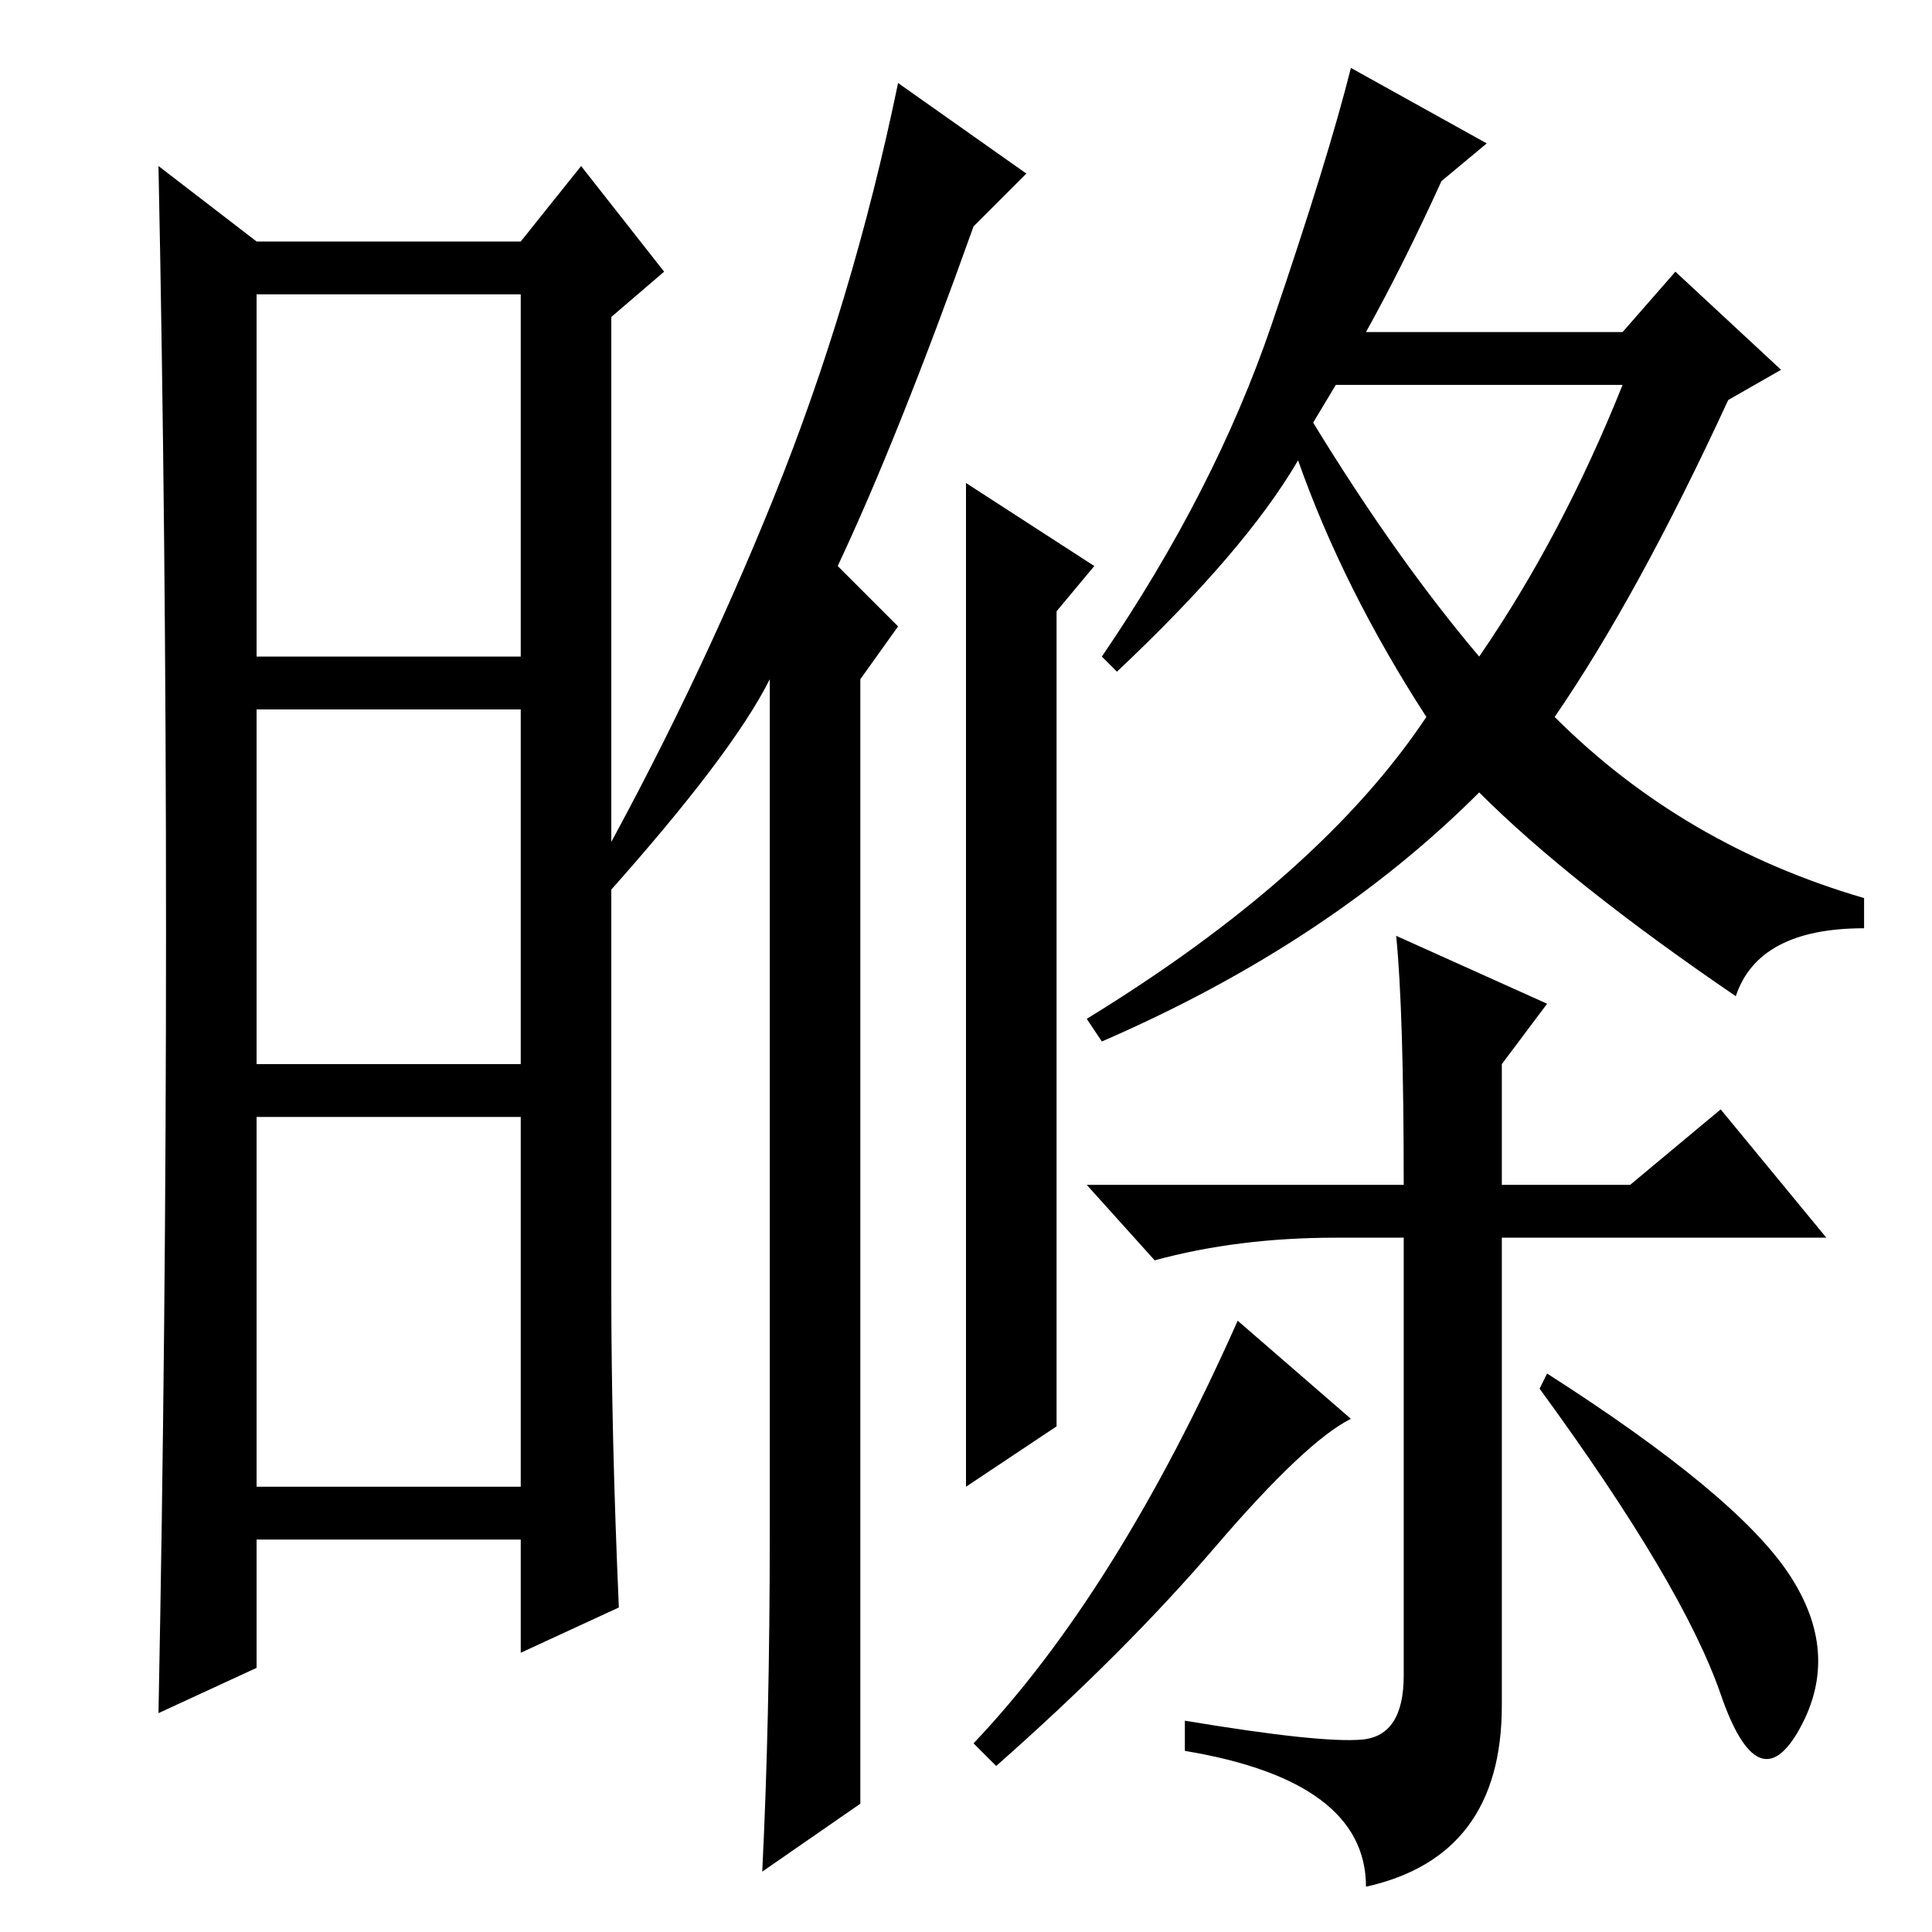 <?xml version="1.0" standalone="no"?>
<!DOCTYPE svg PUBLIC "-//W3C//DTD SVG 1.1//EN" "http://www.w3.org/Graphics/SVG/1.1/DTD/svg11.dtd" >
<svg xmlns="http://www.w3.org/2000/svg" xmlns:xlink="http://www.w3.org/1999/xlink" version="1.1" viewBox="0 -36 256 256">
  <g transform="matrix(1 0 0 -1 0 220)">
   <path fill="currentColor"
d="M81 85q0 -19 1 -42l-13 -6v15h-35v-17l-13 -6q1 51 1 103.5t-1 101.5l13 -10h35l8 10l11 -14l-7 -6v-129zM34 169h35v48h-35v-48zM34 115h35v47h-35v-47zM34 59h35v49h-35v-49zM168.5 213q7.5 22 10.5 34l18 -10l-6 -5q-5 -11 -10 -20h34l7 8l14 -13l-7 -4
q-12 -26 -23 -42q17 -17 41 -24v-4q-14 0 -17 -9q-22 15 -34 27q-20 -20 -50 -33l-2 3q31 19 45 40q-11 17 -17 34q-7 -12 -24 -28l-2 2q15 22 22.5 44zM196 169q11 16 19 36h-38l-3 -5q11 -18 22 -31zM164 81l15 -13q-6 -3 -18 -17t-29 -29l-3 3q19 20 35 56zM237 47.5
q7 -10.5 1.5 -20.5t-10.5 4.5t-24 40.5l1 2q25 -16 32 -26.5zM180.5 25.5q5.5 0.5 5.5 8.5v58h-9q-13 0 -24 -3l-9 10h42q0 23 -1 33l20 -9l-6 -8v-16h17l12 10l14 -17h-43v-62q0 -20 -18 -24q0 14 -24 18v4q18 -3 23.5 -2.5zM80 137l-2 2q14 25 24.5 51t16.5 55l17 -12
l-7 -7q-10 -28 -18 -45l8 -8l-5 -7v-149l-13 -9q1 20 1 45v113q-5 -10 -22 -29zM140 67l-12 -8v133l17 -11l-5 -6v-108z" />
  </g>

</svg>
